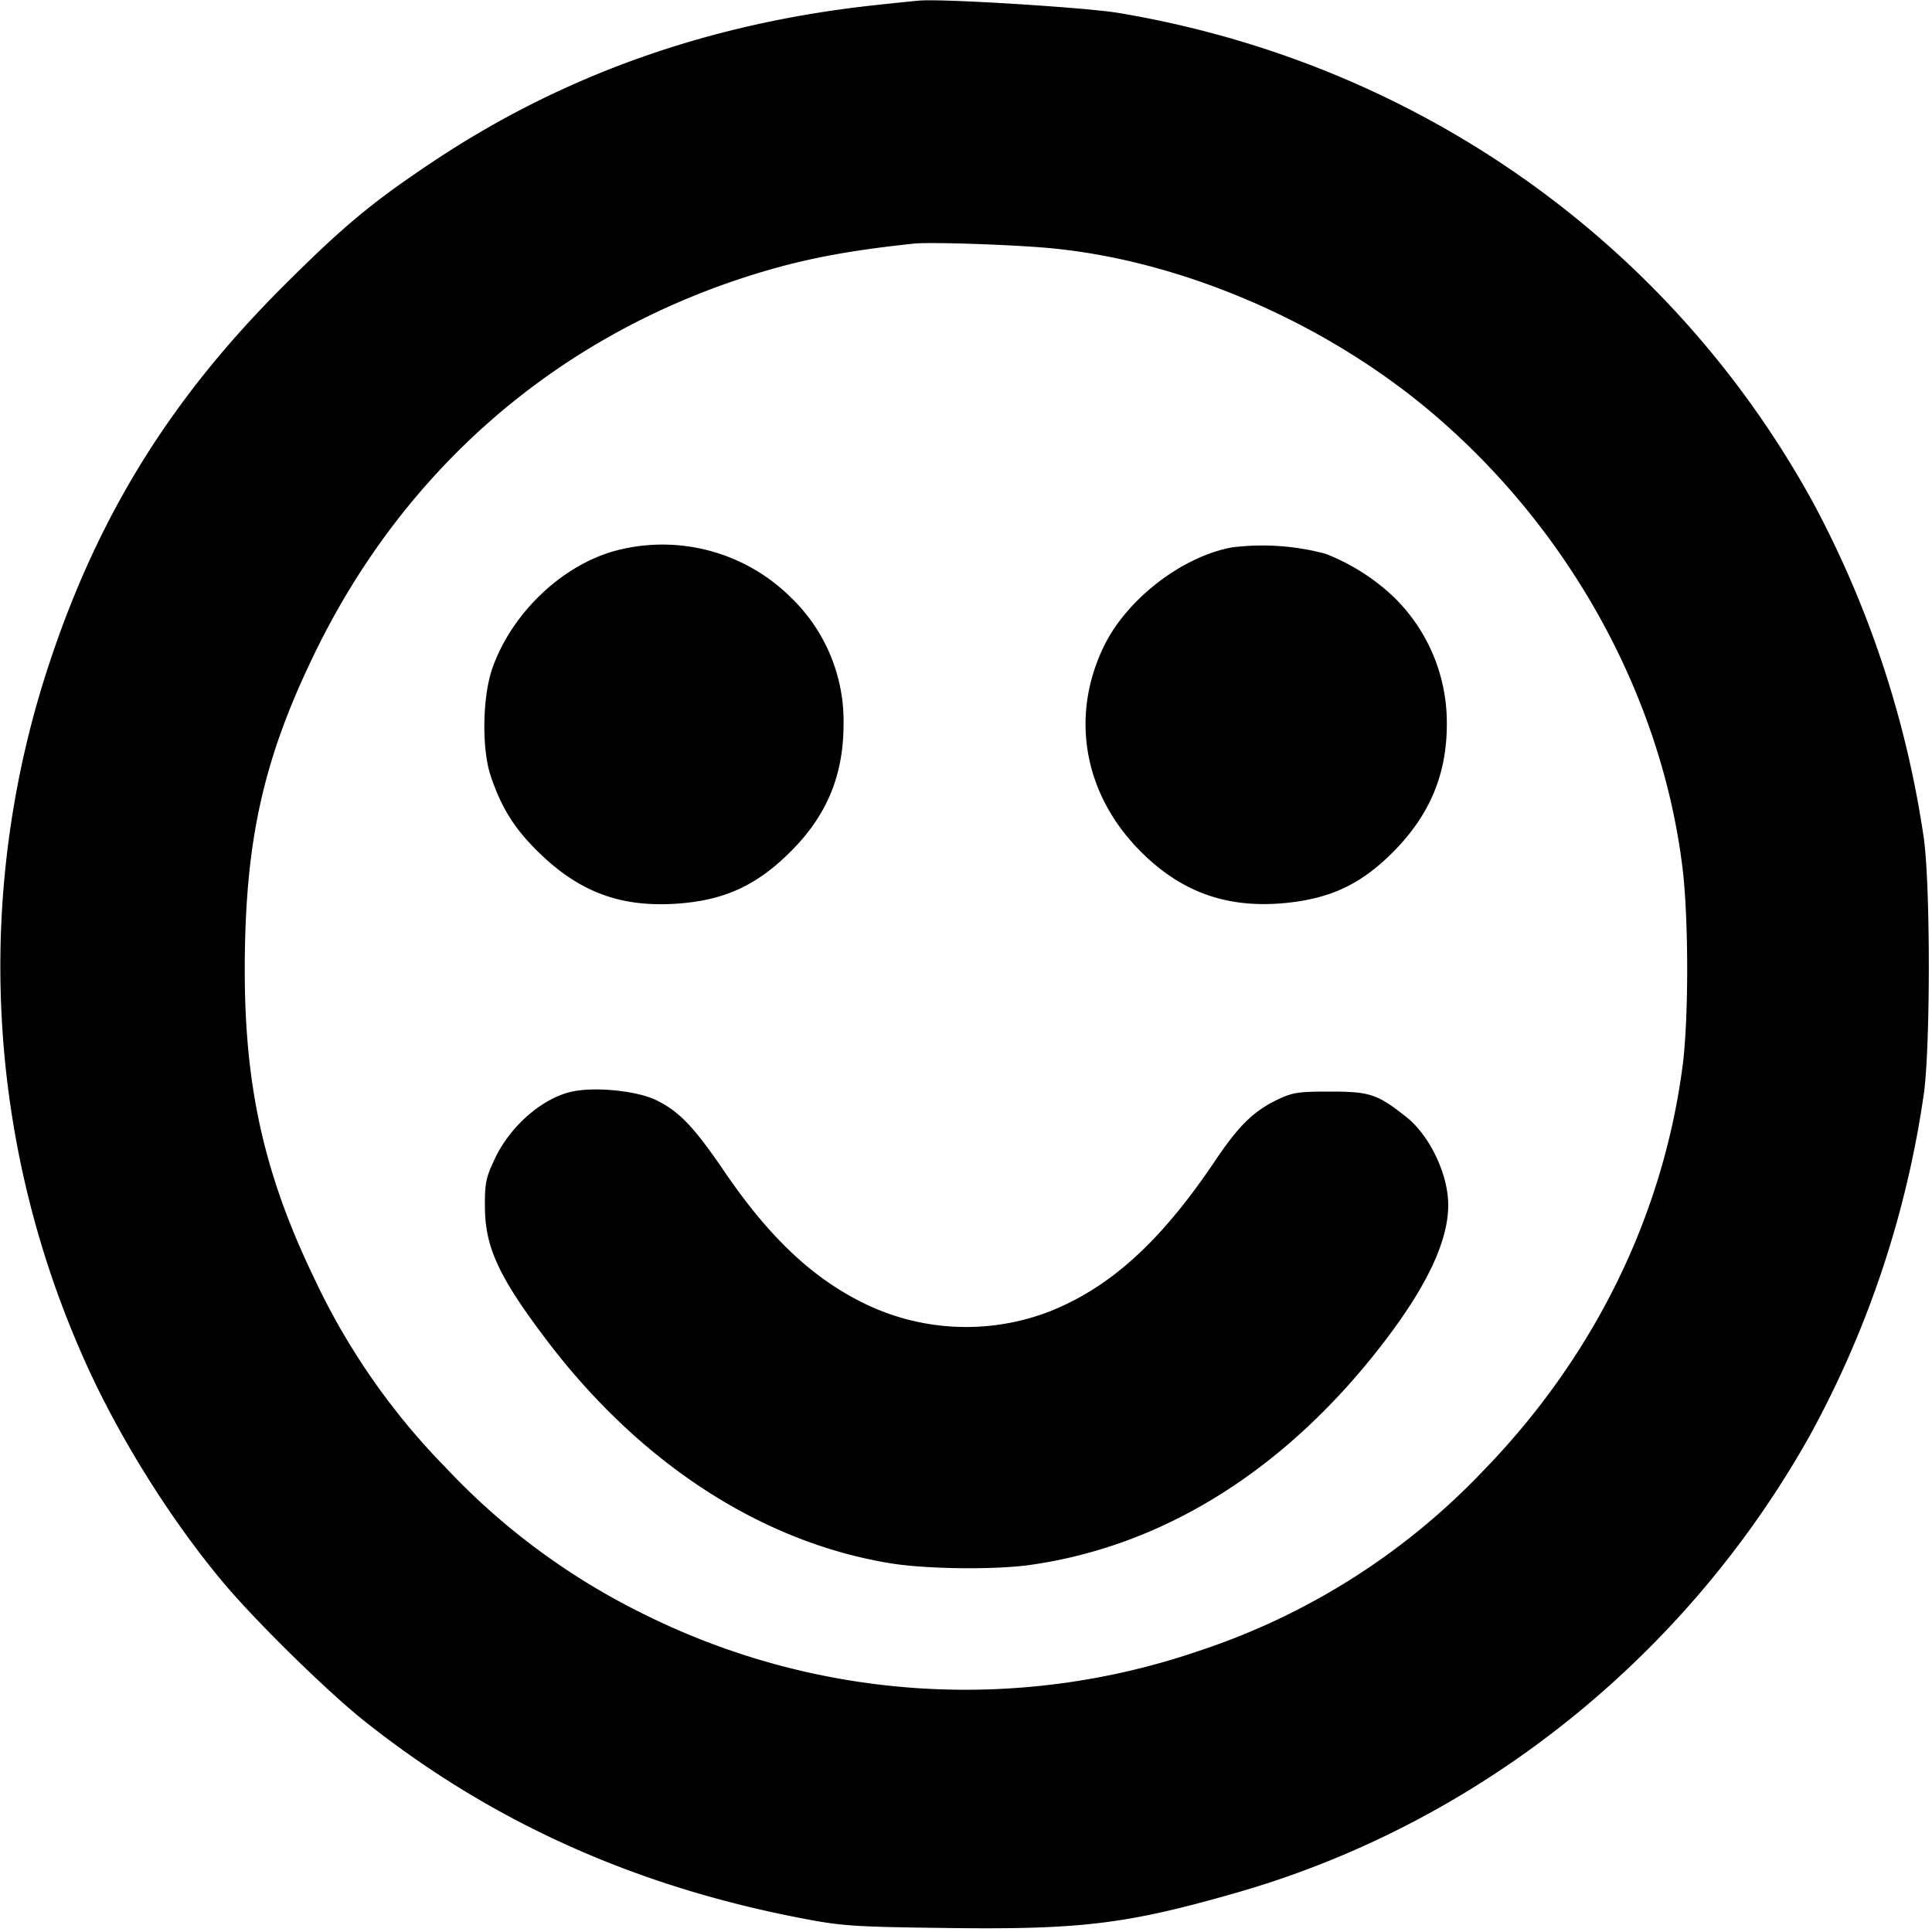 <svg width="16" height="16" xmlns="http://www.w3.org/2000/svg"><path d="M7.253.042C5.88.189 4.667.618 3.587 1.338c-.499.332-.744.535-1.243 1.034C1.416 3.299.819 4.259.413 5.48a7.974 7.974 0 0 0 .264 5.733c.279.642.72 1.354 1.173 1.894.273.325.856.897 1.163 1.142 1.043.831 2.23 1.368 3.614 1.635.346.067.434.073 1.227.083 1.108.014 1.484-.033 2.402-.297 1.991-.575 3.709-1.949 4.737-3.79a8.358 8.358 0 0 0 .941-2.833c.053-.411.053-1.694-.001-2.1a8.468 8.468 0 0 0-.922-2.793C13.823 1.996 11.723.518 9.262.107 9 .063 7.852-.009 7.627.004c-.022.001-.19.018-.374.038m1.432 2.012c1.08.098 2.263.602 3.147 1.342 1.153.965 1.924 2.354 2.101 3.785.052.421.053 1.257.001 1.651-.165 1.249-.738 2.41-1.653 3.351a5.714 5.714 0 0 1-2.34 1.485 5.974 5.974 0 0 1-4.598-.295 5.677 5.677 0 0 1-1.65-1.217 5.68 5.68 0 0 1-1.095-1.579c-.408-.847-.571-1.574-.571-2.539 0-1.07.151-1.751.586-2.642.734-1.503 1.976-2.586 3.55-3.098.439-.143.82-.219 1.41-.281.133-.013.792.008 1.112.037M5.154 4.547c-.466.101-.914.515-1.079.995-.08.235-.086.663-.011.885.092.272.203.446.415.649.328.313.66.435 1.108.409.408-.025.682-.15.972-.444.292-.296.426-.624.427-1.042a1.421 1.421 0 0 0-.437-1.052 1.51 1.51 0 0 0-1.395-.4m5.05-.014c-.412.075-.868.425-1.059.813-.284.579-.173 1.224.293 1.697.355.36.755.494 1.272.428.337-.044.574-.162.823-.411.309-.31.451-.649.449-1.073a1.452 1.452 0 0 0-.446-1.049 1.74 1.74 0 0 0-.559-.352 2.031 2.031 0 0 0-.773-.053M4.758 9.036c-.251.045-.528.28-.66.56-.074.157-.084.203-.082.404.002.329.116.576.504 1.089.772 1.023 1.778 1.679 2.845 1.856.296.05.872.057 1.167.015 1.117-.158 2.132-.8 2.936-1.854.382-.5.553-.893.522-1.196-.024-.243-.17-.523-.343-.659-.241-.191-.302-.211-.634-.211-.268 0-.31.007-.444.072-.192.094-.316.217-.51.507-.447.664-.865 1.044-1.372 1.244a1.922 1.922 0 0 1-1.547-.077c-.423-.211-.778-.55-1.145-1.09-.252-.369-.374-.496-.567-.588-.154-.072-.474-.107-.67-.072" fill-rule="evenodd"/></svg>